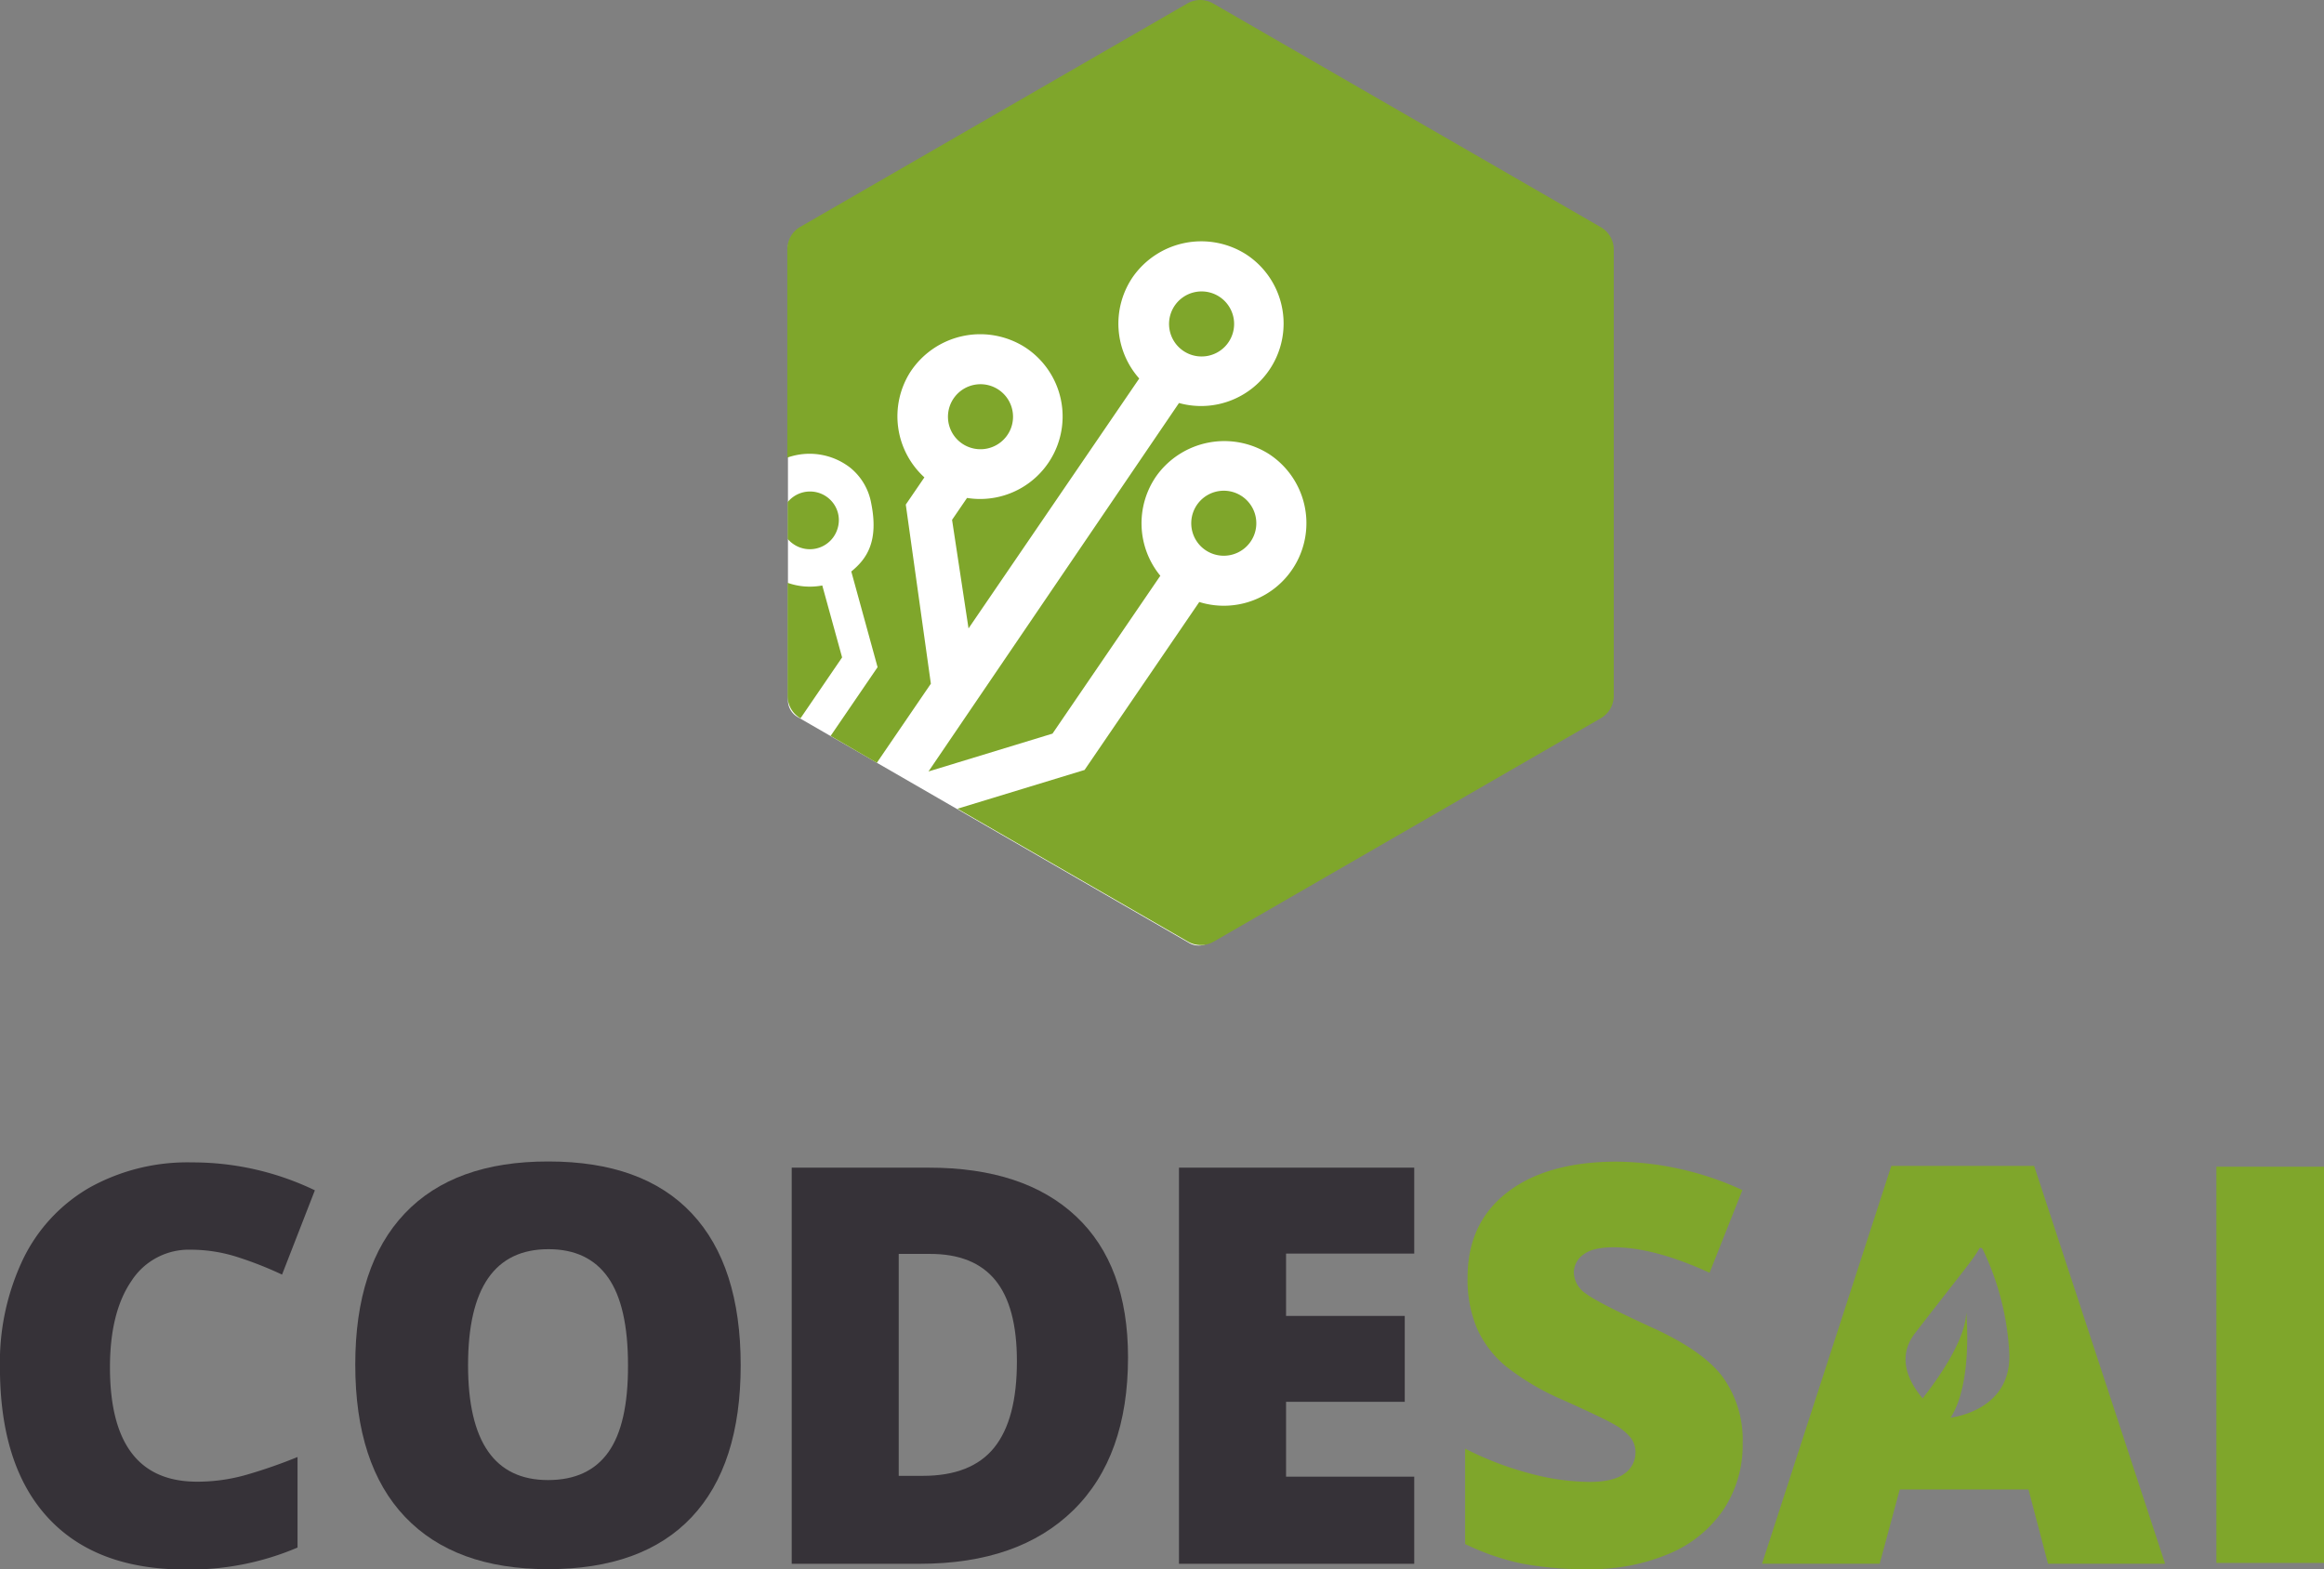 <svg id="Capa_3" data-name="Capa 3" xmlns="http://www.w3.org/2000/svg" viewBox="0 0 402.18 271.58"><rect x="0" y="0" width="402.18" height="271.58" fill="#808080" stroke="none"/><defs><style>.cls-1{fill:#363238;}.cls-2{fill:#7fa62b;}.cls-3{fill:#fff;}</style></defs><title>Logo Codesai Vectorial</title><path class="cls-1" d="M1123.38,1011.2a11.81,11.81,0,0,0-10.32,5.42q-3.71,5.42-3.71,14.94,0,19.79,15.06,19.79a30.83,30.83,0,0,0,8.82-1.27,88.22,88.22,0,0,0,8.58-3v15.67a47.5,47.5,0,0,1-19.42,3.8q-15.52,0-23.8-9t-8.28-26a41.53,41.53,0,0,1,4-18.71,28.69,28.69,0,0,1,11.54-12.41,34.84,34.84,0,0,1,17.71-4.34,48.78,48.78,0,0,1,21.25,4.83l-5.68,14.59a63.81,63.81,0,0,0-7.6-3A26.55,26.55,0,0,0,1123.38,1011.2Z" transform="translate(-1090.32 -794.91)"/><path class="cls-1" d="M1218.5,1031.18q0,17.31-8.49,26.31t-24.86,9q-16.13,0-24.74-9.05t-8.61-26.36q0-17.12,8.56-26.15t24.88-9q16.37,0,24.81,9T1218.5,1031.18Zm-47.18,0q0,19.89,13.84,19.89,7,0,10.44-4.83t3.4-15.06q0-10.27-3.45-15.17t-10.3-4.9Q1171.32,1011.1,1171.32,1031.18Z" transform="translate(-1090.32 -794.91)"/><path class="cls-1" d="M1285.53,1029.82q0,17.17-9.45,26.45t-26.57,9.29h-22.18V997h23.73q16.51,0,25.49,8.44T1285.53,1029.82Zm-19.23.66q0-9.43-3.73-14t-11.33-4.55h-5.39v38.41H1250q8.44,0,12.38-4.9T1266.3,1030.47Z" transform="translate(-1090.32 -794.91)"/><path class="cls-1" d="M1335.06,1065.56h-40.71V997h40.71v14.87h-22.18v10.79h20.54v14.87h-20.54v12.95h22.18v15.1Z" transform="translate(-1090.32 -794.91)"/><path class="cls-2" d="M1391.9,1044.73a20.23,20.23,0,0,1-3.24,11.33,21.19,21.19,0,0,1-9.33,7.69,34.6,34.6,0,0,1-14.31,2.74,57.87,57.87,0,0,1-11.49-1,42.66,42.66,0,0,1-9.66-3.35v-16.51a55.18,55.18,0,0,0,11,4.24,41.07,41.07,0,0,0,10.51,1.52q4.13,0,6.05-1.43a4.4,4.4,0,0,0,1.92-3.68,4.05,4.05,0,0,0-.77-2.46,9,9,0,0,0-2.49-2.13q-1.71-1.08-9.12-4.41a43.77,43.77,0,0,1-10.06-5.91,18.14,18.14,0,0,1-5-6.57,21.8,21.8,0,0,1-1.62-8.77q0-9.47,6.89-14.77t18.95-5.3a53.17,53.17,0,0,1,21.72,4.92l-5.68,14.31q-9.61-4.41-16.6-4.41-3.61,0-5.25,1.27a3.83,3.83,0,0,0-1.64,3.14,4.54,4.54,0,0,0,2.09,3.61q2.09,1.59,11.33,5.82,8.86,4,12.31,8.56A18.59,18.59,0,0,1,1391.9,1044.73Z" transform="translate(-1090.32 -794.91)"/><path class="cls-2" d="M1473.88,1065.42V996.84h18.62v68.57h-18.62Z" transform="translate(-1090.32 -794.91)"/><path class="cls-2" d="M1442.34,996.7h-24.72l-22.37,68.85h20.36l3.47-12.85h22.28l3.38,12.85H1465Zm-14.46,43.57c3.91-6.07,2.71-18.22,2.71-18.22-0.13,4.93-5.19,11.89-7.55,14.88-2.1-2.48-4.71-6.87-1.33-11.26,8.5-11,10.08-12.75,11.14-14.68,0.12-.22.47-0.1,0.58,0.12a47,47,0,0,1,4.6,17.84C1438.51,1038,1430.22,1039.93,1427.88,1040.28Z" transform="translate(-1090.32 -794.91)"/><path class="cls-3" d="M1299.42,795.85L1367.18,835a3.33,3.33,0,0,1,1.66,2.88v78.23a3.33,3.33,0,0,1-1.66,2.88l-67.75,39.12a3.33,3.33,0,0,1-3.33,0L1228.34,919a3.33,3.33,0,0,1-1.66-2.88V837.85a3.33,3.33,0,0,1,1.66-2.88l67.75-39.12A3.33,3.33,0,0,1,1299.42,795.85Z" transform="translate(-1090.32 -794.91)"/><path class="cls-2" d="M1367.26,834.18l-67-38.67a4.45,4.45,0,0,0-4.46,0l-67,38.67a4.46,4.46,0,0,0-2.23,3.86v36.07a11.48,11.48,0,0,1,10.88,1.74,10.25,10.25,0,0,1,3.63,6.12c1.35,6.67-.78,9.68-3.44,11.85l4.55,16.56-8.13,11.9,8,4.65,9.35-13.69-4.34-31,3.22-4.71a14.3,14.3,0,0,1-2.44-18.23,14.46,14.46,0,0,1,19.76-4.35,14.28,14.28,0,0,1-9.94,26.14l-2.59,3.79,2.85,18.79,29.54-43.25a14.31,14.31,0,0,1-1.12-17.56,14.46,14.46,0,0,1,19.5-4,14.28,14.28,0,0,1-11.5,25.8L1251,928.43l21.46-6.55,18.66-27.32a14.31,14.31,0,0,1-.66-17.3,14.46,14.46,0,0,1,19.4-3.81,14.29,14.29,0,0,1-12,25.65l-19.85,29.07-22,6.71,39.89,23a4.46,4.46,0,0,0,4.46,0l67-38.67a4.46,4.46,0,0,0,2.23-3.86V838A4.46,4.46,0,0,0,1367.26,834.18Z" transform="translate(-1090.32 -794.91)"/><path class="cls-2" d="M1227.63,889.08a5,5,0,0,0,7.66-2.78,4.9,4.9,0,0,0-.92-4.49,5,5,0,0,0-7.74,0v6.37A4.94,4.94,0,0,0,1227.63,889.08Z" transform="translate(-1090.32 -794.91)"/><path class="cls-2" d="M1232.62,896.24a11.52,11.52,0,0,1-6-.46v19.59a4.46,4.46,0,0,0,2.23,3.86l7.2-10.54Z" transform="translate(-1090.32 -794.91)"/><path class="cls-2" d="M1302.2,855a5.63,5.63,0,1,0-6.14,1.16A5.64,5.64,0,0,0,1302.2,855Z" transform="translate(-1090.32 -794.91)"/><path class="cls-2" d="M1307.28,887.68a5.63,5.63,0,1,0-9.2,1.73A5.64,5.64,0,0,0,1307.28,887.68Z" transform="translate(-1090.32 -794.91)"/><path class="cls-2" d="M1265.19,869.22A5.63,5.63,0,1,0,1256,871,5.64,5.64,0,0,0,1265.19,869.22Z" transform="translate(-1090.32 -794.91)"/></svg>